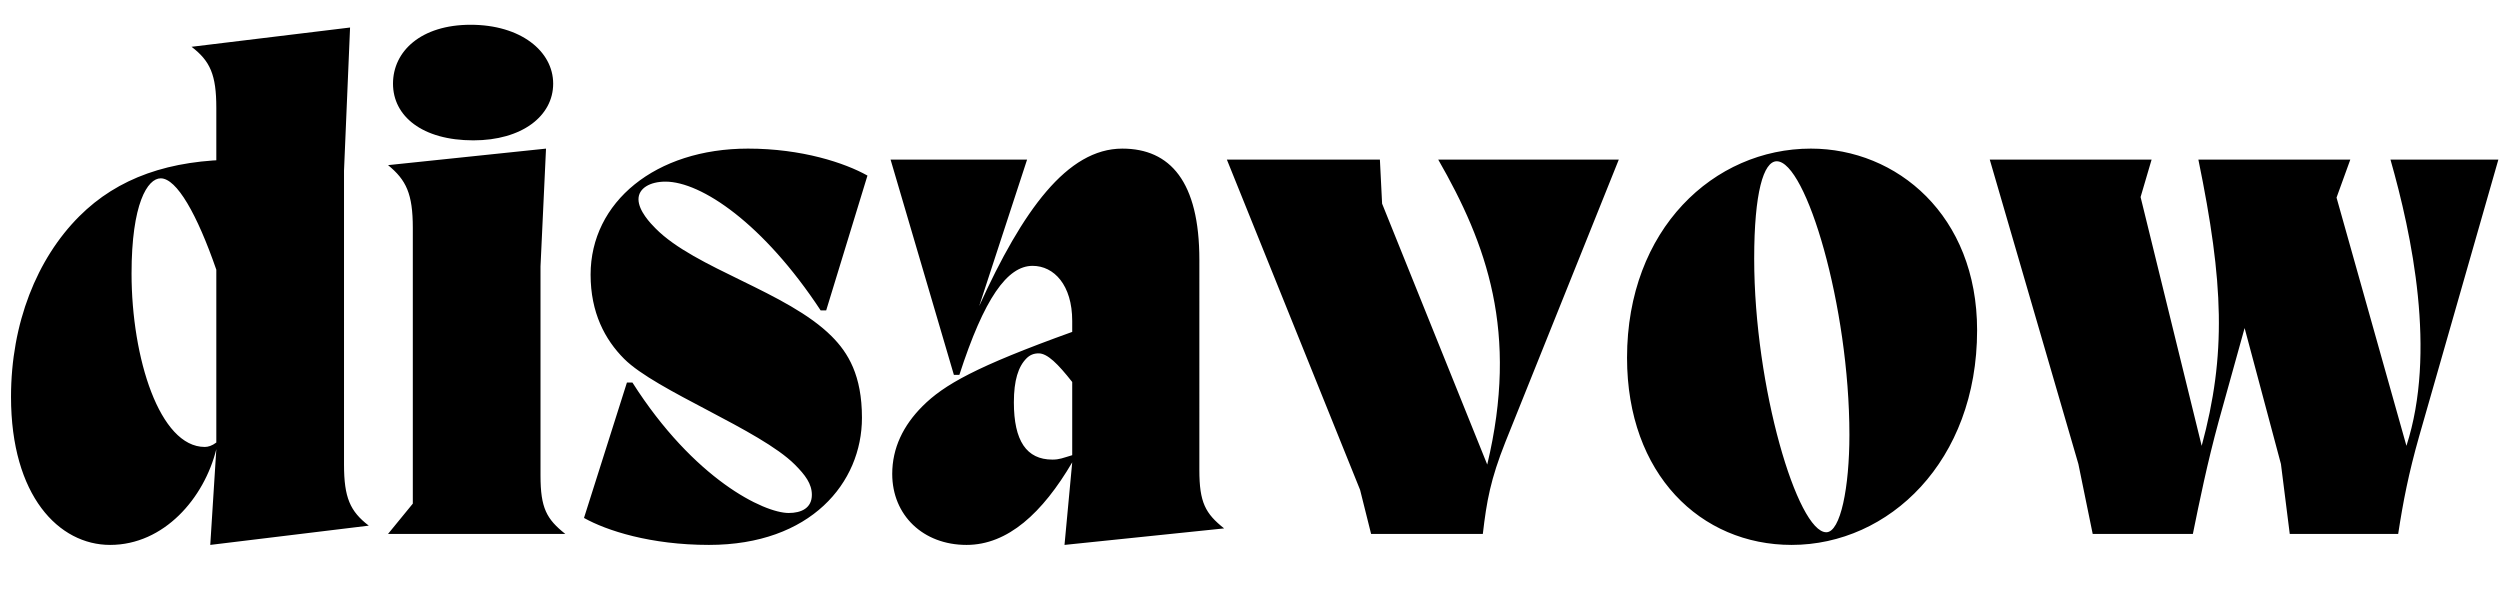 <svg width="4542" height="1100.002" xmlns="http://www.w3.org/2000/svg"><path d="M292 324.002c29 0 66 65 101 166v314c-8 6-15 8-21 8-82 0-133-161.62-133-315 0-127 29-173 53-173zm333-14l11-260-288 35c34 26 45 51 45 111v162l156-58c-43.7-8.27-89-10-117-10-124 0-218 33-288 103-77 77-124 194.32-124 328 0 180 87 269 180 269 98 0 171-85 193-174l-11 174 288-35c-34-26-45-51-45-111zm125 605v-501c0-62-12-87-45-114l287-30-10 214v380c0 59 11 79 45 106H705zm110-660c-93 0-146-44-146-103s51-107 141-107c91 0 150 48 150 107s-57 103-145 103zm279 440l-78 246c41 23 121 49 227 49 185 0 278-113 278-231 0-77-25-118-55-148-81-81-248-123-320-196-9-9-31-32-31-53 0-20 21-32 49-32 65 0 178 76 282 234h10l75-245c-41-23-119-49-217-49-168 0-286 97-286 229 0 69 26 118 61 153 58 58 247 129 310 192 19 19 31 35 31 55 0 24-19 33-42 33-45 0-172-61-284-237zm809-1v133c-17 5-23 8-36 8-47 0-70-34-70-104 0-40 8-65 23-80 6-6 13-9 22-9 16 0 35 19 61 52zm231-222c0-142-53-202-140-202-100 0-181 112-260 286l87-266h-248l115 391h10c45-139 87-198 133-198 39 0 72 35 72 100v20c-175 63-233 96-272 135-35 35-55 76-55 123 0 75 56 129 135 129 75 0 138-58 192-150l-14 150 290-30c-34-27-45-47-45-106zm292 418l20 80h203c7-60 14-99 41-167l206-513h-328c87.92 153.15 146.67 313.16 89 554l-191-474-4-80h-278zm485-240c0 212 134 340 299 340 177 0 337-152 337-390 0-209-146-330-302-330-176 0-334 146-334 380zm231-180c0-120 17-177 41-177 53 0 132 263 132 497 0 95-16 177-42 177-52 0-131-263-131-497zm428-180l161 553 26 127h182c12-59 26-128 47-205l47-169 66 247 16 127h197c9-59 19-110 38-177l144-503h-196c39 137 84 350 29 520l-127-451 25-69h-276c46 224 51 354 6 520l-111-452 20-68zm0 0"/></svg>